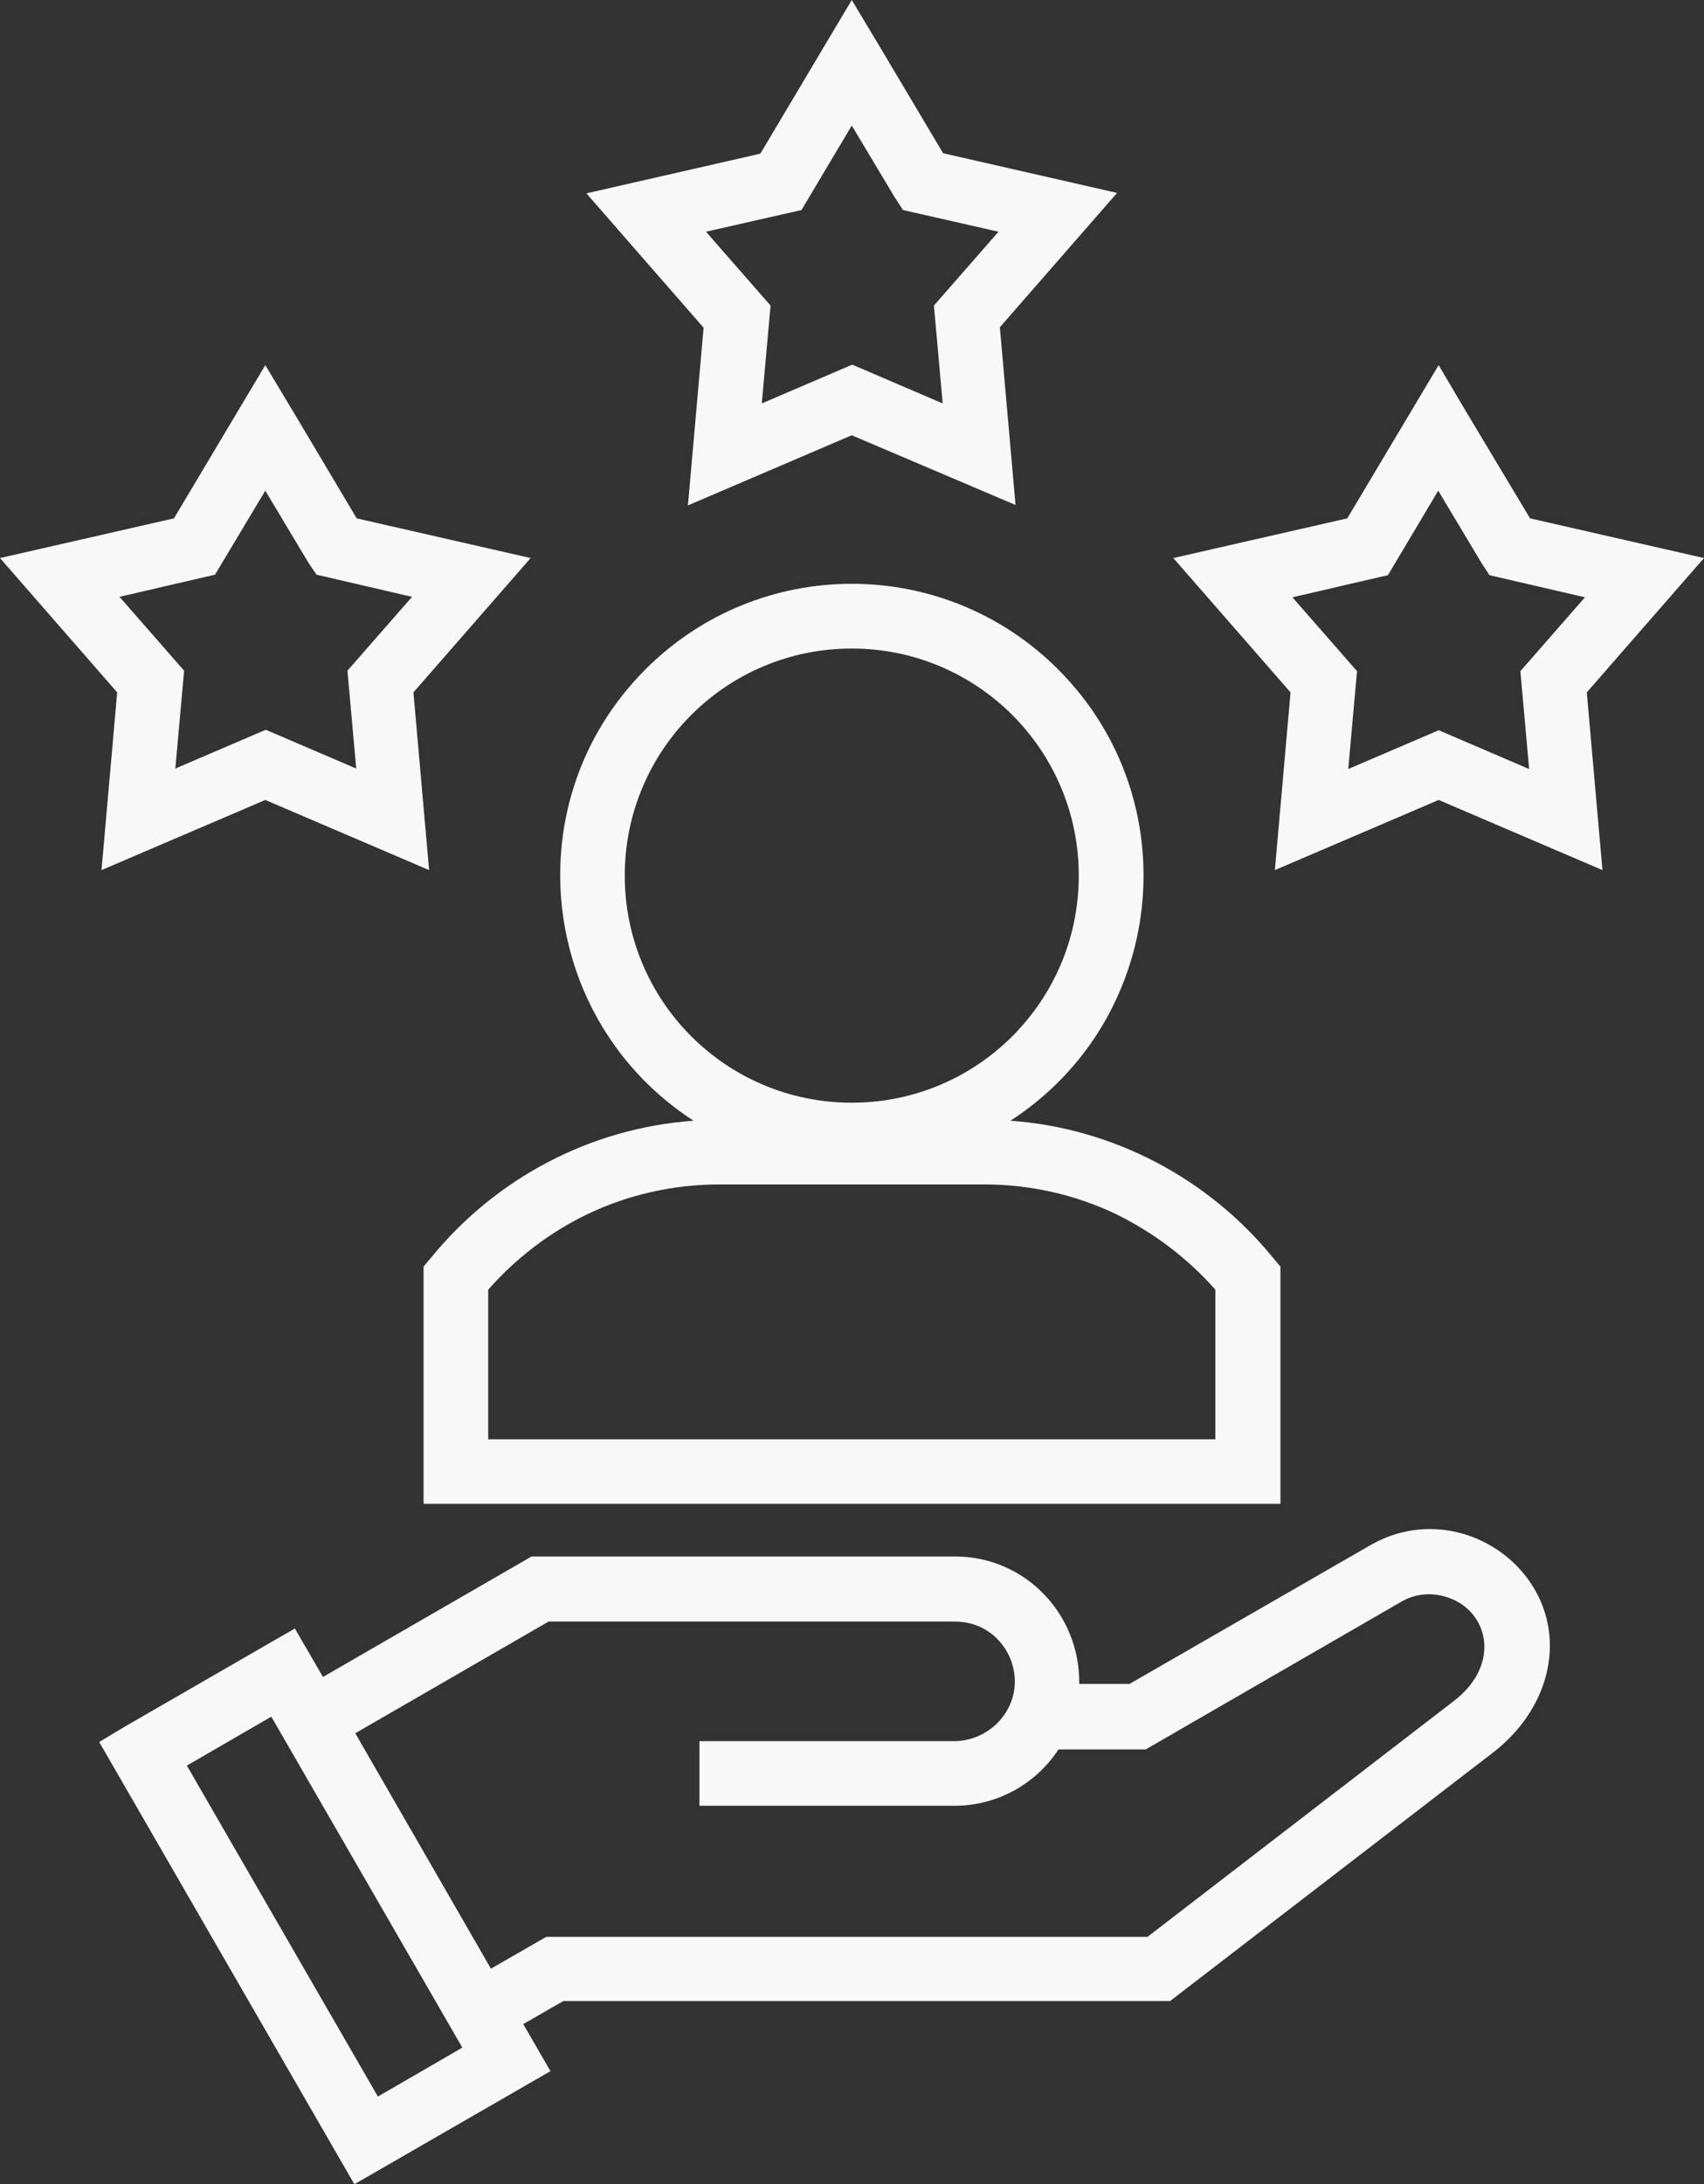 <svg xmlns="http://www.w3.org/2000/svg" viewBox="0 0 468.55 600.37" fill="#f8f8f8"><rect x="0" y="0" width="468.55" height="600.37" fill="#333333" stroke="none"/><path d="M80.57,113.05l17.51,29.43,47.83,10.91-32.23,36.92,4.31,48.85-45.04-19.28-45.04,19.28,4.31-48.85L0,153.39l47.83-10.91,25.12-42.12,7.61,12.69ZM84.88,154.79l-11.93-19.92-13.83,23.09-26.26,6.09,17.76,20.3-2.41,26.9,24.87-10.66,24.87,10.66-2.41-26.9,17.76-20.3-26.26-6.09-2.16-3.17ZM403.08,113.05l17.64,29.43,47.83,10.91-32.23,36.92,4.31,48.85-45.04-19.28-45.04,19.28,4.31-48.85-32.23-36.92,47.83-10.91,25.12-42.12,7.49,12.69ZM407.4,154.79l-11.93-19.92-13.83,23.22-26.26,6.09,17.76,20.3-2.41,26.9,24.87-10.66,24.87,10.66-2.41-26.9,17.76-20.3-26.26-6.09-2.16-3.3ZM241.82,12.69l17.51,29.43,47.83,10.91-32.23,36.92,4.31,48.85-45.04-19.16-45.04,19.28,4.31-48.85-32.23-36.92,47.83-10.91L234.21,0l7.61,12.69ZM246.14,54.43l-11.93-19.92-13.83,23.22-26.26,5.96,17.76,20.3-2.41,26.9,24.87-10.66,24.87,10.66-2.41-26.9,17.76-20.3-26.26-5.96-2.16-3.3ZM234.21,178.26c-34.51,0-62.42,27.91-62.42,62.42s27.91,62.42,62.42,62.42,62.42-27.91,62.42-62.42-27.91-62.42-62.42-62.42h0ZM177.5,183.97c31.34-31.34,82.09-31.34,113.43,0,36.16,36.16,29.69,96.3-13.07,124.08,28.29,2.03,54.43,15.86,72.19,37.68l2.03,2.41v65.21H116.47v-65.21l2.03-2.41c17.76-21.82,43.77-35.65,72.19-37.68-42.76-27.79-49.35-87.92-13.19-124.08h0ZM161.64,333.68c-10.4,4.95-19.79,12.18-27.4,20.81v41.11h199.95v-41.11c-7.61-8.63-17-15.73-27.4-20.81-10.91-5.2-23.22-8.12-36.16-8.12h-72.7c-13.07,0-25.37,2.92-36.29,8.12h0ZM34.89,474.26l46.18-26.64,7.74,13.32c19.16-11.04,38.19-22.08,57.35-33.11h116.47c19.16,0,34.38,15.73,34.13,35.02h13.83l66.1-38.06c24.99-14.46,55.82,8.12,48.34,36.03-2.16,7.99-7.23,15.22-14.21,20.68l-89.07,68.51h-166.84l-11.04,6.34,7.49,12.94-53.92,31.08-70.16-121.55,7.61-4.57ZM74.6,471.85l-23.22,13.45,52.53,90.97,23.22-13.45-52.53-90.97ZM277.98,467.91c3.93-10.02-3.3-22.2-15.35-22.2h-111.78l-53.16,30.7,37.3,64.71,15.22-8.75h165.32l84.24-64.83c13.45-10.28,9.39-25.63-2.79-28.8-3.81-1.01-7.99-.63-11.67,1.52l-70.29,40.6h-23.98c-6.22,9.52-16.87,15.48-28.55,15.48h-70.16v-17.76h70.29c6.85-.13,12.94-4.44,15.35-10.66h0Z"/></svg>